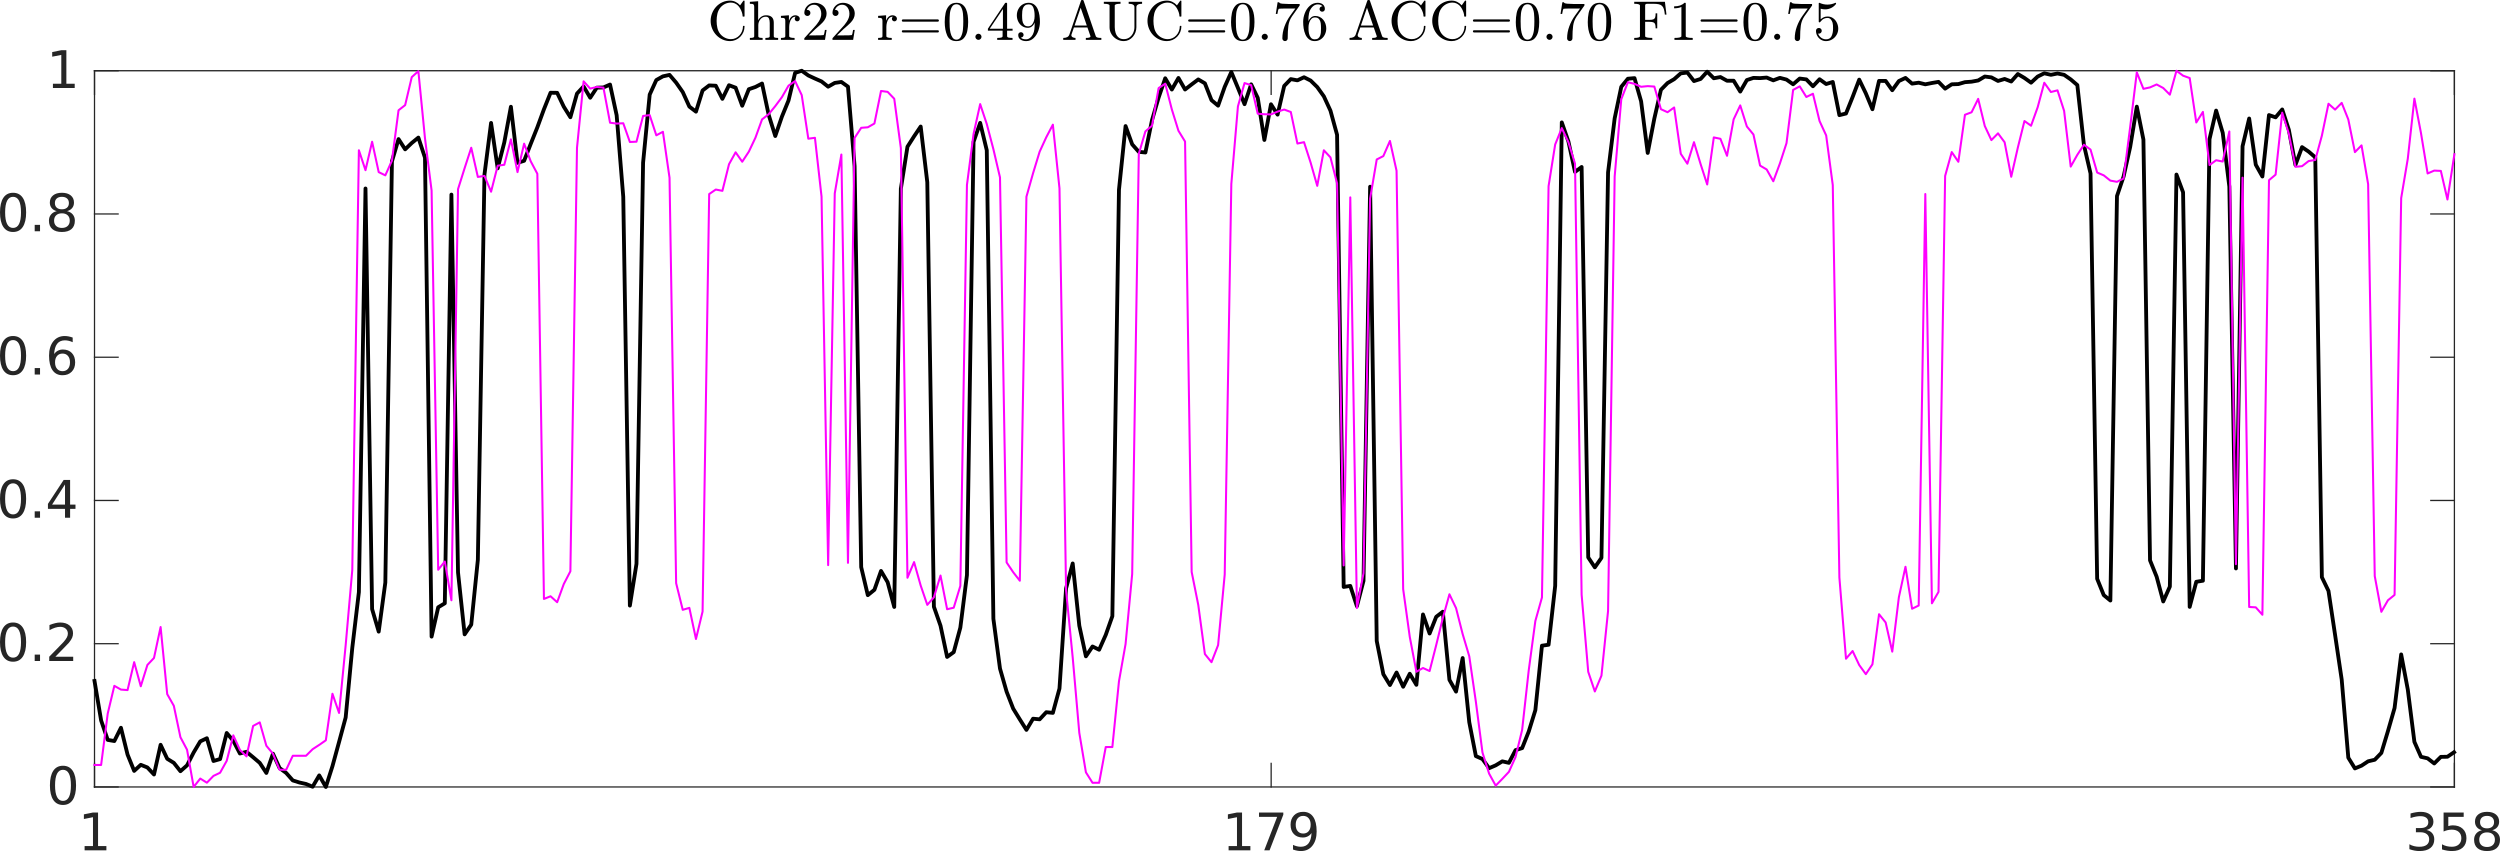 <?xml version="1.0" encoding="UTF-8" standalone="no"?>
<svg
   style="font-style:normal;font-weight:normal;font-size:12px;font-family:Dialog;color-interpolation:auto;fill:#000000;fill-opacity:1;stroke:#000000;stroke-width:1;stroke-linecap:square;stroke-linejoin:miter;stroke-miterlimit:10;stroke-dasharray:none;stroke-dashoffset:0;stroke-opacity:1;color-rendering:auto;image-rendering:auto;shape-rendering:auto;text-rendering:auto"
   width="1301.966"
   height="443.216"
   version="1.1"
   id="svg6690"
   sodipodi:docname="PCs.svg"
   inkscape:export-filename="PCs.png"
   inkscape:export-xdpi="93.8844"
   inkscape:export-ydpi="93.8844"
   inkscape:version="1.2.2 (1:1.2.2+202212051550+b0a8486541)"
   xmlns:inkscape="http://www.inkscape.org/namespaces/inkscape"
   xmlns:sodipodi="http://sodipodi.sourceforge.net/DTD/sodipodi-0.dtd"
   xmlns="http://www.w3.org/2000/svg"
   xmlns:svg="http://www.w3.org/2000/svg">
  <sodipodi:namedview
     id="namedview6692"
     pagecolor="#ffffff"
     bordercolor="#666666"
     borderopacity="1.0"
     inkscape:showpageshadow="2"
     inkscape:pageopacity="0.0"
     inkscape:pagecheckerboard="0"
     inkscape:deskcolor="#d1d1d1"
     showgrid="false"
     inkscape:zoom="0.82723834"
     inkscape:cx="503.48247"
     inkscape:cy="229.07546"
     inkscape:window-width="1920"
     inkscape:window-height="1068"
     inkscape:window-x="1920"
     inkscape:window-y="27"
     inkscape:window-maximized="1"
     inkscape:current-layer="svg6690" />
  <!--Generated by the Batik Graphics2D SVG Generator-->
  <defs
     id="genericDefs">
    <defs
       id="defs1">
      <clipPath
         clipPathUnits="userSpaceOnUse"
         id="clipPath1">
        <path
           d="M 0,0 H 1586 V 466 H 0 Z"
           id="path6514" />
      </clipPath>
    </defs>
  </defs>
  <g
     style="color-interpolation:linearRGB;fill:#262626;stroke:#262626;stroke-width:0.667;stroke-linejoin:round;color-rendering:optimizeQuality;image-rendering:optimizeQuality;text-rendering:geometricPrecision"
     id="g6544"
     transform="translate(-156.781,-5.16)">
    <line
       y2="415"
       style="fill:none"
       x1="206"
       x2="1435"
       y1="415"
       id="line6528" />
    <line
       y2="42"
       style="fill:none"
       x1="206"
       x2="1435"
       y1="42"
       id="line6530" />
    <line
       y2="402.71"
       style="fill:none"
       x1="206"
       x2="206"
       y1="415"
       id="line6532" />
    <line
       y2="402.71"
       style="fill:none"
       x1="818.779"
       x2="818.779"
       y1="415"
       id="line6534" />
    <line
       y2="402.71"
       style="fill:none"
       x1="1435"
       x2="1435"
       y1="415"
       id="line6536" />
    <line
       y2="54.29"
       style="fill:none"
       x1="206"
       x2="206"
       y1="42"
       id="line6538" />
    <line
       y2="54.29"
       style="fill:none"
       x1="818.779"
       x2="818.779"
       y1="42"
       id="line6540" />
    <line
       y2="54.29"
       style="fill:none"
       x1="1435"
       x2="1435"
       y1="42"
       id="line6542" />
  </g>
  <g
     transform="translate(49.219,417.841)"
     style="font-size:26.667px;font-family:SansSerif;color-interpolation:linearRGB;fill:#262626;stroke:#262626;color-rendering:optimizeQuality;image-rendering:optimizeQuality;text-rendering:geometricPrecision"
     id="g6548">
    <path
       style="stroke:none"
       d="m -5.156,22.766 h 4.359 V 7.75 L -5.531,8.688 V 6.266 L -0.828,5.312 H 1.844 V 22.766 H 6.188 V 25 H -5.156 Z"
       id="path6546" />
  </g>
  <g
     transform="translate(661.997,417.841)"
     style="font-size:26.667px;font-family:SansSerif;color-interpolation:linearRGB;fill:#262626;stroke:#262626;color-rendering:optimizeQuality;image-rendering:optimizeQuality;text-rendering:geometricPrecision"
     id="g6552">
    <path
       style="stroke:none"
       d="m -22.156,22.766 h 4.359 V 7.75 l -4.734,0.938 V 6.266 l 4.703,-0.953 h 2.672 v 17.453 h 4.344 V 25 H -22.156 Z M -6.322,5.312 H 6.335 V 6.453 L -0.822,25 H -3.603 L 3.131,7.562 h -9.453 z m 17.709,19.281 v -2.422 q 1,0.469 2.031,0.719 1.031,0.25 2.016,0.25 2.641,0 4.031,-1.773 1.391,-1.773 1.578,-5.383 -0.766,1.125 -1.938,1.734 -1.172,0.609 -2.594,0.609 -2.953,0 -4.672,-1.789 -1.719,-1.789 -1.719,-4.883 0,-3.031 1.789,-4.867 1.789,-1.836 4.774,-1.836 3.422,0 5.219,2.617 1.797,2.617 1.797,7.602 0,4.656 -2.211,7.43 -2.211,2.773 -5.945,2.773 -1,0 -2.023,-0.195 -1.023,-0.195 -2.133,-0.586 z M 16.685,16.25 q 1.797,0 2.844,-1.227 1.047,-1.226 1.047,-3.367 0,-2.125 -1.047,-3.359 -1.047,-1.234 -2.844,-1.234 -1.797,0 -2.844,1.234 -1.047,1.234 -1.047,3.359 0,2.141 1.047,3.367 1.047,1.227 2.844,1.227 z"
       id="path6550" />
  </g>
  <g
     transform="translate(1278.219,417.841)"
     style="font-size:26.667px;font-family:SansSerif;color-interpolation:linearRGB;fill:#262626;stroke:#262626;color-rendering:optimizeQuality;image-rendering:optimizeQuality;text-rendering:geometricPrecision"
     id="g6556">
    <path
       style="stroke:none"
       d="m -14.547,14.391 q 1.922,0.406 2.992,1.695 1.07,1.289 1.07,3.195 0,2.906 -2,4.5 -2,1.594 -5.703,1.594 -1.234,0 -2.547,-0.242 -1.312,-0.242 -2.703,-0.727 v -2.578 q 1.109,0.656 2.422,0.984 1.312,0.328 2.75,0.328 2.516,0 3.82,-0.992 1.305,-0.992 1.305,-2.867 0,-1.75 -1.219,-2.727 -1.219,-0.977 -3.391,-0.977 h -2.297 v -2.188 h 2.406 q 1.969,0 3.008,-0.789 1.039,-0.789 1.039,-2.258 0,-1.516 -1.078,-2.328 -1.078,-0.812 -3.078,-0.812 -1.094,0 -2.344,0.234 -1.25,0.234 -2.75,0.734 v -2.375 q 1.516,-0.422 2.836,-0.633 1.32,-0.211 2.492,-0.211 3.031,0 4.805,1.383 1.773,1.383 1.773,3.727 0,1.641 -0.938,2.766 -0.938,1.125 -2.672,1.562 z M -5.634,5.312 H 4.835 v 2.25 h -8.016 v 4.828 q 0.578,-0.203 1.156,-0.305 0.578,-0.102 1.156,-0.102 3.297,0 5.219,1.805 1.922,1.805 1.922,4.898 0,3.172 -1.976,4.93 -1.977,1.758 -5.57,1.758 -1.234,0 -2.523,-0.211 -1.289,-0.211 -2.664,-0.633 v -2.672 q 1.188,0.656 2.453,0.969 1.266,0.312 2.688,0.312 2.281,0 3.609,-1.203 1.328,-1.203 1.328,-3.25 0,-2.062 -1.328,-3.258 -1.328,-1.195 -3.609,-1.195 -1.078,0 -2.141,0.234 -1.062,0.234 -2.172,0.734 z m 22.631,10.344 q -1.891,0 -2.977,1.016 -1.086,1.016 -1.086,2.797 0,1.781 1.086,2.789 1.086,1.008 2.977,1.008 1.906,0 3,-1.016 1.094,-1.016 1.094,-2.781 0,-1.781 -1.086,-2.797 -1.086,-1.016 -3.008,-1.016 z M 14.341,14.516 Q 12.622,14.094 11.669,12.922 10.716,11.75 10.716,10.062 q 0,-2.359 1.68,-3.734 1.68,-1.375 4.602,-1.375 2.938,0 4.617,1.375 1.68,1.375 1.68,3.734 0,1.688 -0.961,2.859 -0.961,1.172 -2.648,1.594 1.922,0.453 2.992,1.758 1.07,1.305 1.07,3.195 0,2.859 -1.742,4.383 -1.742,1.523 -5.008,1.523 -3.25,0 -5,-1.523 -1.75,-1.524 -1.75,-4.383 0,-1.891 1.086,-3.195 1.086,-1.305 3.008,-1.758 z m -0.984,-4.203 q 0,1.531 0.961,2.391 0.961,0.859 2.68,0.859 1.719,0 2.688,-0.859 0.969,-0.859 0.969,-2.391 0,-1.531 -0.969,-2.391 -0.969,-0.859 -2.688,-0.859 -1.719,0 -2.68,0.859 -0.961,0.859 -0.961,2.391 z"
       id="path6554" />
  </g>
  <g
     style="color-interpolation:linearRGB;fill:#262626;stroke:#262626;stroke-width:0.667;stroke-linejoin:round;color-rendering:optimizeQuality;image-rendering:optimizeQuality;text-rendering:geometricPrecision"
     id="g6586"
     transform="translate(-156.781,-5.16)">
    <line
       y2="42"
       style="fill:none"
       x1="206"
       x2="206"
       y1="415"
       id="line6558" />
    <line
       y2="42"
       style="fill:none"
       x1="1435"
       x2="1435"
       y1="415"
       id="line6560" />
    <line
       y2="415"
       style="fill:none"
       x1="206"
       x2="218.29"
       y1="415"
       id="line6562" />
    <line
       y2="340.4"
       style="fill:none"
       x1="206"
       x2="218.29"
       y1="340.4"
       id="line6564" />
    <line
       y2="265.8"
       style="fill:none"
       x1="206"
       x2="218.29"
       y1="265.8"
       id="line6566" />
    <line
       y2="191.2"
       style="fill:none"
       x1="206"
       x2="218.29"
       y1="191.2"
       id="line6568" />
    <line
       y2="116.6"
       style="fill:none"
       x1="206"
       x2="218.29"
       y1="116.6"
       id="line6570" />
    <line
       y2="42"
       style="fill:none"
       x1="206"
       x2="218.29"
       y1="42"
       id="line6572" />
    <line
       y2="415"
       style="fill:none"
       x1="1435"
       x2="1422.71"
       y1="415"
       id="line6574" />
    <line
       y2="340.4"
       style="fill:none"
       x1="1435"
       x2="1422.71"
       y1="340.4"
       id="line6576" />
    <line
       y2="265.8"
       style="fill:none"
       x1="1435"
       x2="1422.71"
       y1="265.8"
       id="line6578" />
    <line
       y2="191.2"
       style="fill:none"
       x1="1435"
       x2="1422.71"
       y1="191.2"
       id="line6580" />
    <line
       y2="116.6"
       style="fill:none"
       x1="1435"
       x2="1422.71"
       y1="116.6"
       id="line6582" />
    <line
       y2="42"
       style="fill:none"
       x1="1435"
       x2="1422.71"
       y1="42"
       id="line6584" />
  </g>
  <g
     transform="translate(41.219,409.841)"
     style="font-size:26.667px;font-family:SansSerif;color-interpolation:linearRGB;fill:#262626;stroke:#262626;color-rendering:optimizeQuality;image-rendering:optimizeQuality;text-rendering:geometricPrecision"
     id="g6590">
    <path
       style="stroke:none"
       d="m -8.422,-8.938 q -2.047,0 -3.086,2.031 -1.039,2.031 -1.039,6.078 0,4.047 1.039,6.07 1.039,2.023 3.086,2.023 2.078,0 3.109,-2.023 1.031,-2.023 1.031,-6.07 0,-4.047 -1.031,-6.078 -1.031,-2.031 -3.109,-2.031 z m 0,-2.109 q 3.312,0 5.062,2.617 1.75,2.617 1.75,7.602 0,4.969 -1.75,7.586 -1.75,2.617 -5.062,2.617 -3.297,0 -5.047,-2.617 -1.75,-2.617 -1.75,-7.586 0,-4.984 1.75,-7.602 1.75,-2.617 5.047,-2.617 z"
       id="path6588" />
  </g>
  <g
     transform="translate(41.219,335.24)"
     style="font-size:26.667px;font-family:SansSerif;color-interpolation:linearRGB;fill:#262626;stroke:#262626;color-rendering:optimizeQuality;image-rendering:optimizeQuality;text-rendering:geometricPrecision"
     id="g6594">
    <path
       style="stroke:none"
       d="m -34.422,-8.938 q -2.047,0 -3.086,2.031 -1.039,2.031 -1.039,6.078 0,4.047 1.039,6.07 1.039,2.023 3.086,2.023 2.078,0 3.109,-2.023 1.031,-2.023 1.031,-6.07 0,-4.047 -1.031,-6.078 -1.031,-2.031 -3.109,-2.031 z m 0,-2.109 q 3.312,0 5.062,2.617 1.75,2.617 1.75,7.602 0,4.969 -1.75,7.586 -1.75,2.617 -5.062,2.617 -3.297,0 -5.047,-2.617 -1.75,-2.617 -1.75,-7.586 0,-4.984 1.75,-7.602 1.75,-2.617 5.047,-2.617 z m 11.272,16.703 h 2.781 V 9 h -2.781 z m 10.77,1.109 h 9.281 V 9 H -15.583 V 6.766 q 1.516,-1.578 4.133,-4.219 2.617,-2.641 3.289,-3.406 1.266,-1.438 1.774,-2.438 0.508,-1 0.508,-1.953 0,-1.578 -1.094,-2.562 -1.094,-0.984 -2.875,-0.984 -1.25,0 -2.641,0.438 -1.391,0.438 -2.969,1.312 v -2.688 q 1.609,-0.641 3.008,-0.977 1.398,-0.336 2.555,-0.336 3.062,0 4.883,1.531 1.82,1.531 1.82,4.094 0,1.219 -0.461,2.305 -0.461,1.086 -1.648,2.555 -0.328,0.391 -2.102,2.211 -1.773,1.82 -4.976,5.117 z"
       id="path6592" />
  </g>
  <g
     transform="translate(41.219,260.64)"
     style="font-size:26.667px;font-family:SansSerif;color-interpolation:linearRGB;fill:#262626;stroke:#262626;color-rendering:optimizeQuality;image-rendering:optimizeQuality;text-rendering:geometricPrecision"
     id="g6598">
    <path
       style="stroke:none"
       d="m -34.422,-8.938 q -2.047,0 -3.086,2.031 -1.039,2.031 -1.039,6.078 0,4.047 1.039,6.07 1.039,2.023 3.086,2.023 2.078,0 3.109,-2.023 1.031,-2.023 1.031,-6.07 0,-4.047 -1.031,-6.078 -1.031,-2.031 -3.109,-2.031 z m 0,-2.109 q 3.312,0 5.062,2.617 1.75,2.617 1.75,7.602 0,4.969 -1.75,7.586 -1.75,2.617 -5.062,2.617 -3.297,0 -5.047,-2.617 -1.75,-2.617 -1.75,-7.586 0,-4.984 1.75,-7.602 1.75,-2.617 5.047,-2.617 z m 11.272,16.703 h 2.781 V 9 h -2.781 z m 15.786,-14.016 -6.719,10.5 h 6.719 z m -0.703,-2.328 h 3.359 V 2.141 H -1.911 V 4.359 H -4.708 V 9 H -7.364 V 4.359 h -8.891 V 1.781 Z"
       id="path6596" />
  </g>
  <g
     transform="translate(41.219,186.041)"
     style="font-size:26.667px;font-family:SansSerif;color-interpolation:linearRGB;fill:#262626;stroke:#262626;color-rendering:optimizeQuality;image-rendering:optimizeQuality;text-rendering:geometricPrecision"
     id="g6602">
    <path
       style="stroke:none"
       d="m -34.422,-8.938 q -2.047,0 -3.086,2.031 -1.039,2.031 -1.039,6.078 0,4.047 1.039,6.07 1.039,2.023 3.086,2.023 2.078,0 3.109,-2.023 1.031,-2.023 1.031,-6.07 0,-4.047 -1.031,-6.078 -1.031,-2.031 -3.109,-2.031 z m 0,-2.109 q 3.312,0 5.062,2.617 1.75,2.617 1.75,7.602 0,4.969 -1.75,7.586 -1.75,2.617 -5.062,2.617 -3.297,0 -5.047,-2.617 -1.75,-2.617 -1.75,-7.586 0,-4.984 1.75,-7.602 1.75,-2.617 5.047,-2.617 z m 11.272,16.703 h 2.781 V 9 h -2.781 z M -8.661,-1.906 q -1.781,0 -2.836,1.226 -1.055,1.227 -1.055,3.367 0,2.125 1.055,3.352 1.055,1.226 2.836,1.226 1.797,0 2.844,-1.226 1.047,-1.227 1.047,-3.352 0,-2.141 -1.047,-3.367 -1.047,-1.226 -2.844,-1.226 z m 5.297,-8.344 v 2.422 q -1,-0.469 -2.023,-0.719 -1.024,-0.25 -2.023,-0.25 -2.641,0 -4.031,1.781 -1.391,1.781 -1.594,5.375 0.781,-1.141 1.953,-1.758 1.172,-0.617 2.594,-0.617 2.953,0 4.68,1.805 1.726,1.805 1.726,4.898 0,3.031 -1.797,4.859 -1.797,1.828 -4.781,1.828 -3.406,0 -5.211,-2.617 -1.805,-2.617 -1.805,-7.586 0,-4.656 2.211,-7.438 2.211,-2.781 5.945,-2.781 1,0 2.023,0.203 1.023,0.203 2.133,0.594 z"
       id="path6600" />
  </g>
  <g
     transform="translate(41.219,111.441)"
     style="font-size:26.667px;font-family:SansSerif;color-interpolation:linearRGB;fill:#262626;stroke:#262626;color-rendering:optimizeQuality;image-rendering:optimizeQuality;text-rendering:geometricPrecision"
     id="g6606">
    <path
       style="stroke:none"
       d="m -34.422,-8.938 q -2.047,0 -3.086,2.031 -1.039,2.031 -1.039,6.078 0,4.047 1.039,6.07 1.039,2.023 3.086,2.023 2.078,0 3.109,-2.023 1.031,-2.023 1.031,-6.07 0,-4.047 -1.031,-6.078 -1.031,-2.031 -3.109,-2.031 z m 0,-2.109 q 3.312,0 5.062,2.617 1.75,2.617 1.75,7.602 0,4.969 -1.75,7.586 -1.75,2.617 -5.062,2.617 -3.297,0 -5.047,-2.617 -1.75,-2.617 -1.75,-7.586 0,-4.984 1.75,-7.602 1.75,-2.617 5.047,-2.617 z m 11.272,16.703 h 2.781 V 9 h -2.781 z m 14.161,-6 q -1.891,0 -2.977,1.016 -1.086,1.016 -1.086,2.797 0,1.781 1.086,2.789 1.086,1.008 2.977,1.008 1.906,0 3,-1.016 1.094,-1.016 1.094,-2.781 0,-1.781 -1.086,-2.797 -1.086,-1.016 -3.008,-1.016 z m -2.656,-1.141 q -1.719,-0.422 -2.672,-1.594 -0.953,-1.172 -0.953,-2.859 0,-2.359 1.68,-3.734 1.68,-1.375 4.602,-1.375 2.938,0 4.617,1.375 1.68,1.375 1.68,3.734 0,1.688 -0.961,2.859 -0.961,1.172 -2.648,1.594 1.922,0.453 2.992,1.758 1.07,1.305 1.07,3.195 0,2.859 -1.742,4.383 -1.742,1.523 -5.008,1.523 -3.25,0 -5,-1.523 -1.75,-1.524 -1.75,-4.383 0,-1.891 1.086,-3.195 1.086,-1.305 3.008,-1.758 z m -0.984,-4.203 q 0,1.531 0.961,2.391 0.961,0.859 2.68,0.859 1.719,0 2.688,-0.859 0.969,-0.859 0.969,-2.391 0,-1.531 -0.969,-2.391 -0.969,-0.859 -2.688,-0.859 -1.719,0 -2.68,0.859 -0.961,0.859 -0.961,2.391 z"
       id="path6604" />
  </g>
  <g
     transform="translate(41.219,36.84)"
     style="font-size:26.667px;font-family:SansSerif;color-interpolation:linearRGB;fill:#262626;stroke:#262626;color-rendering:optimizeQuality;image-rendering:optimizeQuality;text-rendering:geometricPrecision"
     id="g6610">
    <path
       style="stroke:none"
       d="m -13.656,6.766 h 4.359 V -8.25 l -4.734,0.938 v -2.422 l 4.703,-0.953 h 2.672 V 6.766 h 4.344 V 9 h -11.344 z"
       id="path6608" />
  </g>
  <g
     transform="translate(663.72,31.326)"
     style="font-size:29.333px;font-family:mwa_cmr10;color-interpolation:linearRGB;color-rendering:optimizeQuality;image-rendering:optimizeQuality;text-rendering:geometricPrecision"
     id="g6680">
    <path
       style="stroke:none"
       d="m -288.639,-13.654 q 1,1.25 2.484,1.984 1.484,0.734 3.078,0.734 1.344,0 2.492,-0.531 1.148,-0.531 2.008,-1.484 0.859,-0.953 1.32,-2.156 0.461,-1.203 0.461,-2.531 0,-0.234 0.25,-0.234 h 0.359 q 0.219,0 0.219,0.281 0,1.516 -0.578,2.93 -0.578,1.414 -1.641,2.484 -1.062,1.07 -2.445,1.664 -1.383,0.594 -2.883,0.594 -2.078,0 -3.938,-0.844 -1.859,-0.844 -3.242,-2.312 -1.383,-1.469 -2.156,-3.391 -0.773,-1.922 -0.773,-4 0,-2.094 0.773,-4.016 0.773,-1.922 2.156,-3.398 1.383,-1.477 3.242,-2.305 1.859,-0.828 3.938,-0.828 1.484,0 2.844,0.648 1.359,0.648 2.391,1.82 l 1.688,-2.375 q 0.156,-0.094 0.188,-0.094 h 0.219 q 0.078,0 0.148,0.07 0.07,0.07 0.07,0.18 v 7.828 q 0,0.25 -0.219,0.25 h -0.531 q -0.266,0 -0.266,-0.25 0,-0.844 -0.336,-1.875 -0.336,-1.031 -0.852,-1.961 -0.516,-0.93 -1.188,-1.633 -1.625,-1.578 -3.734,-1.578 -1.609,0 -3.07,0.719 -1.461,0.719 -2.477,2 -1.062,1.359 -1.469,3.094 -0.406,1.734 -0.406,3.703 0,1.969 0.406,3.711 0.406,1.742 1.469,3.102 z"
       id="path6612" />
    <path
       style="stroke:none"
       d="m -273.204,-10.56 v -1.016 q 1,0 1.633,-0.156 0.633,-0.156 0.633,-0.766 v -15.219 q 0,-0.781 -0.234,-1.133 -0.234,-0.351 -0.672,-0.43 -0.438,-0.078 -1.359,-0.078 v -1.016 l 4.312,-0.312 v 9.969 q 0.609,-1.203 1.695,-1.93 1.086,-0.727 2.414,-0.727 2,0 3.016,0.961 1.016,0.961 1.016,2.945 v 6.969 q 0,0.609 0.633,0.766 0.633,0.156 1.633,0.156 v 1.016 h -6.641 v -1.016 q 0.984,0 1.625,-0.156 0.641,-0.156 0.641,-0.766 v -6.891 q 0,-1.406 -0.414,-2.32 -0.414,-0.914 -1.68,-0.914 -1.688,0 -2.773,1.344 -1.086,1.344 -1.086,3.062 v 5.719 q 0,0.609 0.641,0.766 0.641,0.156 1.609,0.156 v 1.016 z"
       id="path6614" />
    <path
       style="stroke:none"
       d="m -257.017,-10.56 v -1.016 q 0.984,0 1.625,-0.156 0.641,-0.156 0.641,-0.766 v -7.922 q 0,-0.781 -0.234,-1.125 -0.234,-0.344 -0.672,-0.422 -0.438,-0.078 -1.359,-0.078 v -1.016 l 4.156,-0.312 v 2.828 q 0.453,-1.266 1.32,-2.047 0.867,-0.781 2.102,-0.781 0.859,0 1.539,0.508 0.68,0.508 0.68,1.352 0,0.516 -0.375,0.906 -0.375,0.391 -0.922,0.391 -0.547,0 -0.93,-0.383 -0.383,-0.383 -0.383,-0.914 0,-0.781 0.562,-1.109 h -0.172 q -1.172,0 -1.914,0.852 -0.742,0.852 -1.055,2.109 -0.312,1.258 -0.312,2.398 v 4.766 q 0,0.922 2.812,0.922 v 1.016 z"
       id="path6616" />
    <path
       style="stroke:none"
       d="m -244.841,-10.56 v -0.781 q 0,-0.062 0.062,-0.156 l 4.5,-4.984 q 1.031,-1.109 1.664,-1.859 0.633,-0.75 1.258,-1.726 0.625,-0.977 0.984,-1.984 0.359,-1.008 0.359,-2.148 0,-1.188 -0.438,-2.273 -0.438,-1.086 -1.312,-1.734 -0.875,-0.648 -2.094,-0.648 -1.266,0 -2.273,0.758 -1.008,0.758 -1.414,1.961 0.109,-0.031 0.312,-0.031 0.656,0 1.109,0.438 0.453,0.438 0.453,1.141 0,0.656 -0.453,1.117 -0.453,0.461 -1.109,0.461 -0.688,0 -1.148,-0.469 -0.461,-0.469 -0.461,-1.109 0,-1.094 0.414,-2.047 0.414,-0.953 1.188,-1.695 0.773,-0.742 1.742,-1.141 0.969,-0.398 2.062,-0.398 1.656,0 3.086,0.703 1.43,0.703 2.266,1.984 0.836,1.281 0.836,2.984 0,1.266 -0.555,2.398 -0.555,1.133 -1.414,2.062 -0.859,0.93 -2.211,2.102 -1.352,1.172 -1.773,1.562 l -3.281,3.172 h 2.781 q 2.062,0 3.445,-0.039 1.383,-0.039 1.461,-0.117 0.344,-0.359 0.688,-2.672 h 0.859 l -0.828,5.172 z"
       id="path6618" />
    <path
       style="stroke:none"
       d="m -230.174,-10.56 v -0.781 q 0,-0.062 0.062,-0.156 l 4.5,-4.984 q 1.031,-1.109 1.664,-1.859 0.633,-0.75 1.258,-1.726 0.625,-0.977 0.984,-1.984 0.359,-1.008 0.359,-2.148 0,-1.188 -0.438,-2.273 -0.438,-1.086 -1.312,-1.734 -0.875,-0.648 -2.094,-0.648 -1.266,0 -2.273,0.758 -1.008,0.758 -1.414,1.961 0.109,-0.031 0.312,-0.031 0.656,0 1.109,0.438 0.453,0.438 0.453,1.141 0,0.656 -0.453,1.117 -0.453,0.461 -1.109,0.461 -0.688,0 -1.148,-0.469 -0.461,-0.469 -0.461,-1.109 0,-1.094 0.414,-2.047 0.414,-0.953 1.188,-1.695 0.773,-0.742 1.742,-1.141 0.969,-0.398 2.062,-0.398 1.656,0 3.086,0.703 1.43,0.703 2.266,1.984 0.836,1.281 0.836,2.984 0,1.266 -0.555,2.398 -0.555,1.133 -1.414,2.062 -0.859,0.93 -2.211,2.102 -1.351,1.172 -1.773,1.562 l -3.281,3.172 h 2.781 q 2.062,0 3.445,-0.039 1.383,-0.039 1.461,-0.117 0.344,-0.359 0.688,-2.672 h 0.859 l -0.828,5.172 z"
       id="path6620" />
    <path
       style="stroke:none"
       d="m -206.417,-10.56 v -1.016 q 0.984,0 1.625,-0.156 0.641,-0.156 0.641,-0.766 v -7.922 q 0,-0.781 -0.234,-1.125 -0.234,-0.344 -0.672,-0.422 -0.438,-0.078 -1.359,-0.078 v -1.016 l 4.156,-0.312 v 2.828 q 0.453,-1.266 1.32,-2.047 0.867,-0.781 2.102,-0.781 0.859,0 1.539,0.508 0.68,0.508 0.68,1.352 0,0.516 -0.375,0.906 -0.375,0.391 -0.922,0.391 -0.547,0 -0.93,-0.383 -0.383,-0.383 -0.383,-0.914 0,-0.781 0.562,-1.109 h -0.172 q -1.172,0 -1.914,0.852 -0.742,0.852 -1.055,2.109 -0.312,1.258 -0.312,2.398 v 4.766 q 0,0.922 2.812,0.922 v 1.016 z"
       id="path6622" />
    <path
       style="stroke:none"
       d="m -193.491,-14.419 q -0.25,0 -0.406,-0.18 -0.156,-0.18 -0.156,-0.398 0,-0.234 0.156,-0.406 0.156,-0.172 0.406,-0.172 h 18.203 q 0.219,0 0.375,0.172 0.156,0.172 0.156,0.406 0,0.219 -0.156,0.398 -0.156,0.18 -0.375,0.18 z m 0,-5.625 q -0.25,0 -0.406,-0.172 -0.156,-0.172 -0.156,-0.406 0,-0.219 0.156,-0.406 0.156,-0.188 0.406,-0.188 h 18.203 q 0.219,0 0.375,0.188 0.156,0.188 0.156,0.406 0,0.234 -0.156,0.406 -0.156,0.172 -0.375,0.172 z"
       id="path6624" />
    <path
       style="stroke:none"
       d="m -165.613,-9.919 q -3.547,0 -4.828,-2.93 -1.281,-2.93 -1.281,-6.961 0,-2.516 0.453,-4.742 0.453,-2.227 1.82,-3.773 1.367,-1.547 3.836,-1.547 1.906,0 3.125,0.93 1.219,0.93 1.859,2.414 0.641,1.484 0.875,3.172 0.234,1.688 0.234,3.547 0,2.5 -0.461,4.672 -0.461,2.172 -1.805,3.695 -1.344,1.523 -3.828,1.523 z m 0,-0.75 q 1.609,0 2.406,-1.656 0.797,-1.656 0.977,-3.672 0.18,-2.016 0.18,-4.281 0,-2.172 -0.18,-4.016 -0.18,-1.844 -0.969,-3.336 -0.789,-1.492 -2.414,-1.492 -1.641,0 -2.438,1.5 -0.797,1.5 -0.977,3.336 -0.18,1.836 -0.18,4.008 0,1.625 0.078,3.055 0.078,1.43 0.414,2.953 0.336,1.523 1.094,2.562 0.758,1.039 2.008,1.039 z"
       id="path6626" />
    <path
       style="stroke:none"
       d="m -155.759,-12.154 q 0,-0.656 0.484,-1.125 0.484,-0.469 1.109,-0.469 0.406,0 0.789,0.211 0.383,0.211 0.594,0.594 0.211,0.383 0.211,0.789 0,0.625 -0.469,1.109 -0.469,0.484 -1.125,0.484 -0.625,0 -1.109,-0.484 -0.484,-0.484 -0.484,-1.109 z"
       id="path6628" />
    <path
       style="stroke:none"
       d="m -149.236,-15.341 v -1.031 l 8.953,-13.359 q 0.109,-0.141 0.297,-0.141 h 0.438 q 0.312,0 0.312,0.328 v 13.172 h 2.859 v 1.031 h -2.859 v 2.844 q 0,0.594 0.852,0.758 0.852,0.164 1.976,0.164 v 1.016 h -7.984 v -1.016 q 1.109,0 1.961,-0.164 0.852,-0.164 0.852,-0.758 v -2.844 z m 0.953,-1.031 h 6.875 v -10.266 z"
       id="path6630" />
    <path
       style="stroke:none"
       d="m -132.116,-11.779 q 0.797,0.938 2.766,0.938 1.109,0 2.062,-0.75 0.953,-0.75 1.484,-1.844 0.609,-1.234 0.773,-2.625 0.164,-1.391 0.164,-3.469 -0.484,1.188 -1.414,1.938 -0.93,0.75 -2.133,0.75 -1.688,0 -3.008,-0.914 -1.32,-0.914 -2.031,-2.414 -0.711,-1.5 -0.711,-3.172 0,-1.75 0.789,-3.258 0.789,-1.508 2.195,-2.391 1.406,-0.883 3.188,-0.883 1.75,0 2.938,0.953 1.188,0.953 1.812,2.461 0.625,1.508 0.867,3.195 0.242,1.688 0.242,3.328 0,2.234 -0.82,4.562 -0.82,2.328 -2.453,3.891 -1.633,1.562 -3.945,1.562 -1.719,0 -2.906,-0.812 -1.188,-0.812 -1.188,-2.438 0,-0.594 0.406,-0.992 0.406,-0.398 1,-0.398 0.578,0 0.984,0.398 0.406,0.399 0.406,0.992 0,0.562 -0.414,0.977 -0.414,0.414 -0.977,0.414 z m 3.812,-5.828 q 1.188,0 1.945,-0.805 0.758,-0.805 1.101,-1.992 0.344,-1.188 0.344,-2.359 v -0.562 -0.109 q 0,-2.172 -0.641,-3.891 -0.641,-1.719 -2.438,-1.719 -1.141,0 -1.859,0.508 -0.719,0.508 -1.055,1.344 -0.336,0.836 -0.43,1.781 -0.094,0.945 -0.094,2.07 0,1.641 0.156,2.797 0.156,1.156 0.852,2.047 0.695,0.891 2.117,0.891 z"
       id="path6632" />
    <path
       style="stroke:none"
       d="m -110,-10.56 v -1.016 q 2.594,0 3.188,-1.719 l 6.078,-17.719 q 0.094,-0.312 0.469,-0.312 h 0.375 q 0.375,0 0.469,0.312 l 6.359,18.516 q 0.266,0.609 1.023,0.766 0.758,0.156 1.883,0.156 v 1.016 h -8.078 v -1.016 q 2.406,0 2.406,-0.781 v -0.141 l -1.578,-4.531 h -7.031 l -1.297,3.734 q -0.031,0.094 -0.031,0.297 0,0.719 0.688,1.07 0.688,0.352 1.469,0.352 v 1.016 z m 5.906,-7.484 h 6.359 l -3.188,-9.25 z"
       id="path6634" />
    <path
       style="stroke:none"
       d="m -85.877,-17.123 v -11.312 q 0,-0.922 -2.984,-0.922 v -1.016 h 8.688 v 1.016 q -3,0 -3,0.922 v 11.203 q 0,1.609 0.453,3.047 0.453,1.438 1.508,2.344 1.055,0.906 2.742,0.906 1.656,0 2.922,-0.875 1.266,-0.875 1.945,-2.32 0.68,-1.445 0.68,-3.102 v -10.406 q 0,-1.719 -3,-1.719 v -1.016 h 6.984 v 1.016 q -2.969,0 -2.969,1.719 v 10.516 q 0,1.344 -0.477,2.633 -0.477,1.289 -1.375,2.336 -0.898,1.047 -2.117,1.641 -1.219,0.594 -2.594,0.594 -1.922,0 -3.641,-0.961 -1.719,-0.961 -2.742,-2.625 -1.023,-1.664 -1.023,-3.617 z"
       id="path6636" />
    <path
       style="stroke:none"
       d="m -61.143,-13.654 q 1,1.25 2.484,1.984 1.484,0.734 3.078,0.734 1.344,0 2.492,-0.531 1.148,-0.531 2.008,-1.484 0.859,-0.953 1.32,-2.156 0.461,-1.203 0.461,-2.531 0,-0.234 0.25,-0.234 h 0.359 q 0.219,0 0.219,0.281 0,1.516 -0.578,2.93 -0.578,1.414 -1.641,2.484 -1.062,1.07 -2.445,1.664 -1.383,0.594 -2.883,0.594 -2.078,0 -3.938,-0.844 -1.859,-0.844 -3.242,-2.312 -1.383,-1.469 -2.156,-3.391 -0.773,-1.922 -0.773,-4 0,-2.094 0.773,-4.016 0.773,-1.922 2.156,-3.398 1.383,-1.477 3.242,-2.305 1.859,-0.828 3.938,-0.828 1.484,0 2.844,0.648 1.359,0.648 2.391,1.82 l 1.688,-2.375 q 0.156,-0.094 0.188,-0.094 h 0.219 q 0.078,0 0.148,0.07 0.07,0.07 0.07,0.18 v 7.828 q 0,0.25 -0.219,0.25 h -0.531 q -0.266,0 -0.266,-0.25 0,-0.844 -0.336,-1.875 -0.336,-1.031 -0.852,-1.961 -0.516,-0.93 -1.188,-1.633 -1.625,-1.578 -3.734,-1.578 -1.609,0 -3.07,0.719 -1.461,0.719 -2.477,2 -1.062,1.359 -1.469,3.094 -0.406,1.734 -0.406,3.703 0,1.969 0.406,3.711 0.406,1.742 1.469,3.102 z"
       id="path6638" />
    <path
       style="stroke:none"
       d="m -44.379,-14.419 q -0.25,0 -0.406,-0.18 -0.156,-0.18 -0.156,-0.398 0,-0.234 0.156,-0.406 0.156,-0.172 0.406,-0.172 h 18.203 q 0.219,0 0.375,0.172 0.156,0.172 0.156,0.406 0,0.219 -0.156,0.398 -0.156,0.18 -0.375,0.18 z m 0,-5.625 q -0.25,0 -0.406,-0.172 -0.156,-0.172 -0.156,-0.406 0,-0.219 0.156,-0.406 0.156,-0.188 0.406,-0.188 h 18.203 q 0.219,0 0.375,0.188 0.156,0.188 0.156,0.406 0,0.234 -0.156,0.406 -0.156,0.172 -0.375,0.172 z"
       id="path6640" />
    <path
       style="stroke:none"
       d="m -16.502,-9.919 q -3.547,0 -4.828,-2.93 -1.281,-2.93 -1.281,-6.961 0,-2.516 0.453,-4.742 0.453,-2.227 1.82,-3.773 1.367,-1.547 3.836,-1.547 1.906,0 3.125,0.93 1.219,0.93 1.859,2.414 0.641,1.484 0.875,3.172 0.234,1.688 0.234,3.547 0,2.5 -0.461,4.672 -0.461,2.172 -1.805,3.695 -1.344,1.523 -3.828,1.523 z m 0,-0.75 q 1.609,0 2.406,-1.656 0.797,-1.656 0.977,-3.672 0.18,-2.016 0.18,-4.281 0,-2.172 -0.18,-4.016 -0.18,-1.844 -0.969,-3.336 -0.789,-1.492 -2.414,-1.492 -1.641,0 -2.438,1.5 -0.797,1.5 -0.977,3.336 -0.18,1.836 -0.18,4.008 0,1.625 0.078,3.055 0.078,1.43 0.414,2.953 0.336,1.523 1.094,2.562 0.758,1.039 2.008,1.039 z"
       id="path6642" />
    <path
       style="stroke:none"
       d="m -6.648,-12.154 q 0,-0.656 0.484,-1.125 0.484,-0.469 1.109,-0.469 0.406,0 0.789,0.211 0.383,0.211 0.594,0.594 0.211,0.383 0.211,0.789 0,0.625 -0.469,1.109 -0.469,0.484 -1.125,0.484 -0.625,0 -1.109,-0.484 -0.484,-0.484 -0.484,-1.109 z"
       id="path6644" />
    <path
       style="stroke:none"
       d="m 4.11,-11.31 q 0,-1.609 0.281,-3.156 0.281,-1.547 0.828,-3.055 0.547,-1.508 1.312,-2.961 0.766,-1.453 1.688,-2.719 l 2.656,-3.688 H 7.563 q -5.156,0 -5.312,0.141 -0.391,0.469 -0.719,2.672 H 0.688 l 0.953,-6.078 h 0.844 v 0.078 q 0,0.531 1.773,0.688 1.774,0.156 3.477,0.156 h 5.391 v 0.75 q 0,0.016 -0.008,0.031 -0.008,0.016 -0.023,0.047 l -3.984,5.609 q -1.484,2.188 -1.852,4.844 -0.367,2.656 -0.367,6.641 0,0.562 -0.406,0.977 -0.406,0.414 -0.984,0.414 -0.578,0 -0.984,-0.414 -0.406,-0.414 -0.406,-0.977 z"
       id="path6646" />
    <path
       style="stroke:none"
       d="m 20.98,-9.919 q -1.797,0 -3,-0.961 -1.203,-0.961 -1.859,-2.477 -0.656,-1.516 -0.914,-3.188 -0.258,-1.672 -0.258,-3.391 0,-2.297 0.891,-4.602 0.891,-2.305 2.625,-3.82 1.734,-1.516 4.109,-1.516 1,0 1.859,0.375 0.859,0.375 1.344,1.102 0.484,0.727 0.484,1.758 0,0.594 -0.406,1 -0.406,0.406 -1,0.406 -0.562,0 -0.969,-0.406 -0.406,-0.406 -0.406,-1 0,-0.562 0.406,-0.969 0.406,-0.406 0.969,-0.406 h 0.156 q -0.359,-0.531 -1.031,-0.781 -0.672,-0.25 -1.406,-0.25 -0.875,0 -1.617,0.383 -0.742,0.383 -1.336,1.039 -0.594,0.656 -0.992,1.438 -0.399,0.781 -0.617,1.789 -0.219,1.008 -0.274,1.883 -0.055,0.875 -0.055,2.203 0.5,-1.188 1.438,-1.945 0.938,-0.758 2.109,-0.758 1.297,0 2.359,0.523 1.062,0.523 1.828,1.453 0.766,0.93 1.164,2.117 0.398,1.188 0.398,2.406 0,1.703 -0.758,3.242 -0.758,1.539 -2.133,2.445 -1.375,0.906 -3.109,0.906 z m 0,-0.922 q 1.125,0 1.805,-0.508 0.68,-0.508 0.992,-1.351 0.312,-0.844 0.391,-1.703 0.078,-0.859 0.078,-2.109 0,-1.641 -0.156,-2.797 -0.156,-1.156 -0.844,-2.047 -0.688,-0.891 -2.125,-0.891 -1.172,0 -1.93,0.797 -0.758,0.797 -1.109,2.008 -0.352,1.211 -0.352,2.32 0,0.391 0.031,0.594 0,0.031 -0.008,0.062 -0.008,0.031 -0.024,0.078 0,1.234 0.258,2.508 0.258,1.273 0.984,2.156 0.727,0.883 2.008,0.883 z"
       id="path6648" />
    <path
       style="stroke:none"
       d="m 39.112,-10.56 v -1.016 q 2.594,0 3.188,-1.719 l 6.078,-17.719 q 0.094,-0.312 0.469,-0.312 h 0.375 q 0.375,0 0.469,0.312 l 6.359,18.516 q 0.266,0.609 1.023,0.766 0.758,0.156 1.883,0.156 v 1.016 h -8.078 v -1.016 q 2.406,0 2.406,-0.781 v -0.141 l -1.578,-4.531 h -7.031 l -1.297,3.734 q -0.031,0.094 -0.031,0.297 0,0.719 0.688,1.07 0.688,0.352 1.469,0.352 v 1.016 z m 5.906,-7.484 h 6.359 l -3.188,-9.25 z"
       id="path6650" />
    <path
       style="stroke:none"
       d="m 65.969,-13.654 q 1,1.25 2.484,1.984 1.484,0.734 3.078,0.734 1.344,0 2.492,-0.531 1.148,-0.531 2.008,-1.484 0.859,-0.953 1.32,-2.156 0.461,-1.203 0.461,-2.531 0,-0.234 0.25,-0.234 h 0.359 q 0.219,0 0.219,0.281 0,1.516 -0.578,2.93 -0.578,1.414 -1.641,2.484 -1.062,1.07 -2.445,1.664 -1.383,0.594 -2.883,0.594 -2.078,0 -3.938,-0.844 -1.859,-0.844 -3.242,-2.312 -1.383,-1.469 -2.156,-3.391 -0.773,-1.922 -0.773,-4 0,-2.094 0.773,-4.016 0.773,-1.922 2.156,-3.398 1.383,-1.477 3.242,-2.305 1.859,-0.828 3.938,-0.828 1.484,0 2.844,0.648 1.359,0.648 2.391,1.82 l 1.688,-2.375 q 0.156,-0.094 0.188,-0.094 h 0.219 q 0.078,0 0.148,0.07 0.07,0.07 0.07,0.18 v 7.828 q 0,0.25 -0.219,0.25 h -0.531 q -0.266,0 -0.266,-0.25 0,-0.844 -0.336,-1.875 -0.336,-1.031 -0.852,-1.961 -0.516,-0.93 -1.188,-1.633 -1.625,-1.578 -3.734,-1.578 -1.609,0 -3.07,0.719 -1.461,0.719 -2.477,2 -1.062,1.359 -1.469,3.094 -0.406,1.734 -0.406,3.703 0,1.969 0.406,3.711 0.406,1.742 1.469,3.102 z"
       id="path6652" />
    <path
       style="stroke:none"
       d="m 87.154,-13.654 q 1,1.25 2.484,1.984 1.484,0.734 3.078,0.734 1.344,0 2.492,-0.531 1.148,-0.531 2.008,-1.484 0.859,-0.953 1.32,-2.156 0.461,-1.203 0.461,-2.531 0,-0.234 0.25,-0.234 h 0.359 q 0.219,0 0.219,0.281 0,1.516 -0.578,2.93 -0.578,1.414 -1.641,2.484 -1.062,1.07 -2.445,1.664 -1.383,0.594 -2.883,0.594 -2.078,0 -3.938,-0.844 -1.859,-0.844 -3.242,-2.312 -1.383,-1.469 -2.156,-3.391 -0.773,-1.922 -0.773,-4 0,-2.094 0.773,-4.016 0.773,-1.922 2.156,-3.398 1.383,-1.477 3.242,-2.305 1.859,-0.828 3.938,-0.828 1.484,0 2.844,0.648 1.359,0.648 2.391,1.82 l 1.688,-2.375 q 0.156,-0.094 0.188,-0.094 h 0.219 q 0.078,0 0.148,0.07 0.07,0.07 0.07,0.18 v 7.828 q 0,0.25 -0.219,0.25 h -0.531 q -0.266,0 -0.266,-0.25 0,-0.844 -0.336,-1.875 -0.336,-1.031 -0.852,-1.961 -0.516,-0.93 -1.188,-1.633 -1.625,-1.578 -3.734,-1.578 -1.609,0 -3.07,0.719 -1.461,0.719 -2.477,2 -1.062,1.359 -1.469,3.094 -0.406,1.734 -0.406,3.703 0,1.969 0.406,3.711 0.406,1.742 1.469,3.102 z"
       id="path6654" />
    <path
       style="stroke:none"
       d="m 103.917,-14.419 q -0.25,0 -0.406,-0.18 -0.156,-0.18 -0.156,-0.398 0,-0.234 0.156,-0.406 0.156,-0.172 0.406,-0.172 h 18.203 q 0.219,0 0.375,0.172 0.156,0.172 0.156,0.406 0,0.219 -0.156,0.398 -0.156,0.18 -0.375,0.18 z m 0,-5.625 q -0.25,0 -0.406,-0.172 -0.156,-0.172 -0.156,-0.406 0,-0.219 0.156,-0.406 0.156,-0.188 0.406,-0.188 h 18.203 q 0.219,0 0.375,0.188 0.156,0.188 0.156,0.406 0,0.234 -0.156,0.406 -0.156,0.172 -0.375,0.172 z"
       id="path6656" />
    <path
       style="stroke:none"
       d="m 131.795,-9.919 q -3.547,0 -4.828,-2.93 -1.281,-2.93 -1.281,-6.961 0,-2.516 0.453,-4.742 0.453,-2.227 1.82,-3.773 1.367,-1.547 3.836,-1.547 1.906,0 3.125,0.93 1.219,0.93 1.859,2.414 0.641,1.484 0.875,3.172 0.234,1.688 0.234,3.547 0,2.5 -0.461,4.672 -0.461,2.172 -1.805,3.695 -1.344,1.523 -3.828,1.523 z m 0,-0.75 q 1.609,0 2.406,-1.656 0.797,-1.656 0.977,-3.672 0.18,-2.016 0.18,-4.281 0,-2.172 -0.18,-4.016 -0.18,-1.844 -0.969,-3.336 -0.789,-1.492 -2.414,-1.492 -1.641,0 -2.438,1.5 -0.797,1.5 -0.977,3.336 -0.18,1.836 -0.18,4.008 0,1.625 0.078,3.055 0.078,1.43 0.414,2.953 0.336,1.523 1.094,2.562 0.758,1.039 2.008,1.039 z"
       id="path6658" />
    <path
       style="stroke:none"
       d="m 141.649,-12.154 q 0,-0.656 0.484,-1.125 0.484,-0.469 1.109,-0.469 0.406,0 0.789,0.211 0.383,0.211 0.594,0.594 0.211,0.383 0.211,0.789 0,0.625 -0.469,1.109 -0.469,0.484 -1.125,0.484 -0.625,0 -1.109,-0.484 -0.484,-0.484 -0.484,-1.109 z"
       id="path6660" />
    <path
       style="stroke:none"
       d="m 152.406,-11.31 q 0,-1.609 0.281,-3.156 0.281,-1.547 0.828,-3.055 0.547,-1.508 1.312,-2.961 0.766,-1.453 1.688,-2.719 l 2.656,-3.688 h -3.312 q -5.156,0 -5.312,0.141 -0.391,0.469 -0.719,2.672 h -0.844 l 0.953,-6.078 h 0.844 v 0.078 q 0,0.531 1.773,0.688 1.773,0.156 3.477,0.156 h 5.391 v 0.75 q 0,0.016 -0.008,0.031 -0.008,0.016 -0.024,0.047 l -3.984,5.609 q -1.484,2.188 -1.852,4.844 -0.367,2.656 -0.367,6.641 0,0.562 -0.406,0.977 -0.406,0.414 -0.984,0.414 -0.578,0 -0.984,-0.414 -0.406,-0.414 -0.406,-0.977 z"
       id="path6662" />
    <path
       style="stroke:none"
       d="m 169.276,-9.919 q -3.547,0 -4.828,-2.93 -1.281,-2.93 -1.281,-6.961 0,-2.516 0.453,-4.742 0.453,-2.227 1.82,-3.773 1.367,-1.547 3.836,-1.547 1.906,0 3.125,0.93 1.219,0.93 1.859,2.414 0.641,1.484 0.875,3.172 0.234,1.688 0.234,3.547 0,2.5 -0.461,4.672 -0.461,2.172 -1.805,3.695 -1.344,1.523 -3.828,1.523 z m 0,-0.75 q 1.609,0 2.406,-1.656 0.797,-1.656 0.977,-3.672 0.18,-2.016 0.18,-4.281 0,-2.172 -0.18,-4.016 -0.18,-1.844 -0.969,-3.336 -0.789,-1.492 -2.414,-1.492 -1.641,0 -2.438,1.5 -0.797,1.5 -0.977,3.336 -0.18,1.836 -0.18,4.008 0,1.625 0.078,3.055 0.078,1.43 0.414,2.953 0.336,1.523 1.094,2.562 0.758,1.039 2.008,1.039 z"
       id="path6664" />
    <path
       style="stroke:none"
       d="m 187.361,-10.56 v -1.016 q 2.984,0 2.984,-0.922 v -15.938 q 0,-0.922 -2.984,-0.922 v -1.016 h 15.984 l 0.812,6.641 h -0.844 q -0.188,-1.828 -0.523,-2.883 -0.336,-1.055 -0.969,-1.656 -0.633,-0.602 -1.703,-0.844 -1.07,-0.242 -2.945,-0.242 h -2.641 q -0.531,0 -0.82,0.047 -0.289,0.047 -0.477,0.25 -0.188,0.203 -0.188,0.625 v 7.469 h 2.062 q 1.484,0 2.18,-0.266 0.695,-0.266 0.953,-0.953 0.258,-0.688 0.258,-2.188 h 0.844 v 7.812 h -0.844 q 0,-1.484 -0.258,-2.18 -0.258,-0.695 -0.953,-0.961 -0.695,-0.266 -2.18,-0.266 h -2.062 v 7.469 q 0,0.922 3.719,0.922 v 1.016 z"
       id="path6666" />
    <path
       style="stroke:none"
       d="m 208.306,-10.56 v -1.016 q 3.625,0 3.625,-0.922 v -15.219 q -1.5,0.719 -3.797,0.719 v -1.016 q 3.562,0 5.375,-1.859 h 0.406 q 0.094,0 0.188,0.078 0.094,0.078 0.094,0.172 v 17.125 q 0,0.922 3.625,0.922 v 1.016 z"
       id="path6668" />
    <path
       style="stroke:none"
       d="m 222.473,-14.419 q -0.25,0 -0.406,-0.18 -0.156,-0.18 -0.156,-0.398 0,-0.234 0.156,-0.406 0.156,-0.172 0.406,-0.172 h 18.203 q 0.219,0 0.375,0.172 0.156,0.172 0.156,0.406 0,0.219 -0.156,0.398 -0.156,0.18 -0.375,0.18 z m 0,-5.625 q -0.25,0 -0.406,-0.172 -0.156,-0.172 -0.156,-0.406 0,-0.219 0.156,-0.406 0.156,-0.188 0.406,-0.188 h 18.203 q 0.219,0 0.375,0.188 0.156,0.188 0.156,0.406 0,0.234 -0.156,0.406 -0.156,0.172 -0.375,0.172 z"
       id="path6670" />
    <path
       style="stroke:none"
       d="m 250.351,-9.919 q -3.547,0 -4.828,-2.93 -1.281,-2.93 -1.281,-6.961 0,-2.516 0.453,-4.742 0.453,-2.227 1.82,-3.773 1.367,-1.547 3.836,-1.547 1.906,0 3.125,0.93 1.219,0.93 1.859,2.414 0.641,1.484 0.875,3.172 0.234,1.688 0.234,3.547 0,2.5 -0.461,4.672 -0.461,2.172 -1.805,3.695 -1.344,1.523 -3.828,1.523 z m 0,-0.75 q 1.609,0 2.406,-1.656 0.797,-1.656 0.977,-3.672 0.18,-2.016 0.18,-4.281 0,-2.172 -0.18,-4.016 -0.18,-1.844 -0.969,-3.336 -0.789,-1.492 -2.414,-1.492 -1.641,0 -2.438,1.5 -0.797,1.5 -0.977,3.336 -0.18,1.836 -0.18,4.008 0,1.625 0.078,3.055 0.078,1.43 0.414,2.953 0.336,1.523 1.094,2.562 0.758,1.039 2.008,1.039 z"
       id="path6672" />
    <path
       style="stroke:none"
       d="m 260.205,-12.154 q 0,-0.656 0.484,-1.125 0.484,-0.469 1.109,-0.469 0.406,0 0.789,0.211 0.383,0.211 0.594,0.594 0.211,0.383 0.211,0.789 0,0.625 -0.469,1.109 -0.469,0.484 -1.125,0.484 -0.625,0 -1.109,-0.484 -0.484,-0.484 -0.484,-1.109 z"
       id="path6674" />
    <path
       style="stroke:none"
       d="m 270.962,-11.31 q 0,-1.609 0.281,-3.156 0.281,-1.547 0.828,-3.055 0.547,-1.508 1.312,-2.961 0.766,-1.453 1.688,-2.719 l 2.656,-3.688 h -3.312 q -5.156,0 -5.312,0.141 -0.391,0.469 -0.719,2.672 h -0.844 l 0.953,-6.078 h 0.844 v 0.078 q 0,0.531 1.774,0.688 1.773,0.156 3.477,0.156 h 5.391 v 0.75 q 0,0.016 -0.008,0.031 -0.008,0.016 -0.024,0.047 l -3.984,5.609 q -1.484,2.188 -1.851,4.844 -0.367,2.656 -0.367,6.641 0,0.562 -0.406,0.977 -0.406,0.414 -0.984,0.414 -0.578,0 -0.984,-0.414 -0.406,-0.414 -0.406,-0.977 z"
       id="path6676" />
    <path
       style="stroke:none"
       d="m 283.098,-13.857 q 0.297,0.844 0.914,1.539 0.617,0.695 1.461,1.086 0.844,0.391 1.75,0.391 2.094,0 2.891,-1.633 0.797,-1.633 0.797,-3.945 0,-1.016 -0.039,-1.695 -0.039,-0.68 -0.195,-1.32 -0.266,-1.016 -0.938,-1.781 -0.672,-0.766 -1.656,-0.766 -0.969,0 -1.672,0.297 -0.703,0.297 -1.141,0.688 -0.438,0.391 -0.781,0.836 -0.344,0.445 -0.422,0.461 h -0.328 q -0.062,0 -0.172,-0.086 -0.109,-0.086 -0.109,-0.18 v -9.688 q 0,-0.062 0.094,-0.141 0.094,-0.078 0.188,-0.078 h 0.094 q 1.953,0.938 4.141,0.938 2.156,0 4.156,-0.938 h 0.078 q 0.094,0 0.18,0.07 0.086,0.07 0.086,0.148 v 0.281 q 0,0.141 -0.047,0.141 -1,1.312 -2.492,2.047 -1.492,0.734 -3.086,0.734 -1.172,0 -2.391,-0.328 v 5.484 q 0.969,-0.781 1.727,-1.109 0.758,-0.328 1.93,-0.328 1.609,0 2.875,0.914 1.266,0.914 1.945,2.398 0.68,1.484 0.68,3.031 0,1.734 -0.859,3.219 -0.859,1.484 -2.328,2.367 -1.469,0.883 -3.203,0.883 -1.422,0 -2.625,-0.734 -1.203,-0.734 -1.891,-1.984 -0.688,-1.25 -0.688,-2.656 0,-0.641 0.43,-1.055 0.43,-0.414 1.07,-0.414 0.625,0 1.062,0.422 0.438,0.422 0.438,1.047 0,0.625 -0.438,1.055 -0.438,0.43 -1.062,0.43 -0.109,0 -0.234,-0.016 -0.125,-0.016 -0.188,-0.031 z"
       id="path6678" />
  </g>
  <g
     style="color-interpolation:linearRGB;stroke-width:2;stroke-linecap:butt;stroke-linejoin:round;color-rendering:optimizeQuality;image-rendering:optimizeQuality;text-rendering:geometricPrecision"
     id="g6686"
     transform="translate(-156.781,-5.16)">
    <path
       d="m 206,359.808 3.443,20.544 3.442,10.126 3.443,0.605 3.443,-6.912 3.443,13.973 3.443,8.48 3.442,-3.158 3.443,1.373 3.443,3.661 3.443,-15.462 3.442,7.283 3.443,2.119 3.443,4.351 3.443,-3.05 3.442,-6.696 3.443,-5.781 3.443,-1.643 3.443,11.851 3.443,-0.997 3.442,-13.579 3.443,4.062 3.443,6.614 3.443,-0.889 3.443,2.837 3.442,2.93 3.443,5.243 3.443,-10.025 3.443,7.476 3.442,2.556 3.443,3.892 3.443,1.081 3.443,0.769 3.442,1.434 3.443,-5.895 3.443,6.021 3.443,-10.809 3.442,-12.617 3.443,-12.761 3.443,-36.217 3.443,-29.082 3.443,-210.188 3.442,219.042 3.443,11.732 3.443,-25.536 3.443,-219.358 3.443,-11.607 3.442,5.327 3.443,-3.303 3.443,-2.808 3.442,10.471 3.443,249.412 3.443,-15.271 3.443,-2.082 3.443,-212.838 3.442,196.789 3.443,32.224 3.443,-5.055 3.443,-33.751 3.442,-200.655 3.443,-26.867 3.443,23.623 3.443,-13.476 3.443,-18.578 3.442,29.214 3.443,-1.079 3.443,-8.812 3.442,-8.61 3.443,-9.411 3.443,-8.604 3.443,0.048 3.443,7.215 3.442,5.492 3.443,-12.322 3.443,-3.712 3.443,5.871 3.443,-5.234 3.442,-0.114 3.443,-1.509 3.443,15.996 3.443,42.488 3.442,212.862 3.443,-21.742 3.443,-208.931 3.443,-35.446 3.442,-7.569 3.443,-1.926 3.443,-0.763 3.443,4.03 3.442,4.913 3.443,7.568 3.443,2.635 3.443,-11.031 3.443,-2.634 3.442,0.166 3.443,6.825 3.443,-7.088 3.443,1.281 3.443,9.394 3.442,-8.6 3.443,-1.179 3.443,-1.776 3.443,16.285 3.442,11.045 3.443,-10.052 3.443,-8.42 3.442,-14.4 3.443,-1.121 3.443,2.459 3.443,1.598 3.443,1.52 3.442,2.722 3.443,-1.96 3.443,-0.509 3.443,2.452 3.443,41.396 3.442,208.853 3.443,14.568 3.443,-2.792 3.443,-9.807 3.443,5.849 3.442,12.897 3.443,-217.814 3.443,-21.874 3.443,-5.4 3.442,-5.104 3.443,28.995 3.443,221.085 3.442,9.87 3.443,16.265 3.443,-2.502 3.443,-12.752 3.443,-27.353 3.442,-225.602 3.443,-9.912 3.443,14.279 3.443,243.989 3.443,25.924 3.442,12.028 3.443,8.857 3.443,5.583 3.443,5.453 3.442,-5.819 3.443,0.324 3.443,-3.7 3.442,0.336 3.443,-12.677 3.442,-52.153 3.443,-12.97 3.443,32.401 3.442,15.958 3.443,-5.123 3.443,1.692 3.443,-7.733 3.443,-9.755 3.442,-222.057 3.443,-33.174 3.443,9.516 3.443,3.899 3.443,0.337 3.442,-16.843 3.443,-11.754 3.442,-10.047 3.443,5.857 3.442,-6.018 3.443,6.005 3.443,-2.661 3.442,-2.583 3.443,2.026 3.442,8.767 3.443,2.866 3.443,-9.807 3.442,-7.709 3.443,8.251 3.443,8.49 3.443,-10.332 3.443,7.069 3.442,21.899 3.443,-18.583 3.443,5.386 3.443,-14.934 3.442,-3.558 3.443,0.642 3.443,-1.614 3.443,1.73 3.443,3.388 3.442,4.824 3.443,7.475 3.443,12.566 3.442,235.456 3.443,-0.533 3.442,10.567 3.443,-13.219 3.443,-205.236 3.442,236.549 3.443,17.335 3.442,5.632 3.443,-6.515 3.442,7.397 3.443,-6.764 3.443,5.767 3.443,-36.64 3.443,9.923 3.442,-8.703 3.443,-2.644 3.443,35.46 3.443,6.14 3.443,-17.476 3.442,33.403 3.443,17.662 3.443,1.529 3.442,4.772 3.443,-1.487 3.442,-2.08 3.443,0.769 3.443,-6.616 3.442,-1.046 3.443,-8.658 3.443,-11.11 3.443,-33.578 3.442,-0.49 3.443,-30.683 3.443,-241.344 3.443,9.919 3.443,15.863 3.442,-2.566 3.443,203.329 3.443,5.167 3.443,-4.951 3.443,-200.723 3.442,-28.142 3.443,-16.431 3.443,-4.215 3.442,-0.304 3.443,12.058 3.443,26.887 3.443,-17.879 3.442,-15.004 3.443,-3.503 3.442,-2.02 3.443,-3.033 3.442,-0.423 3.443,4.441 3.443,-1.094 3.442,-3.791 3.443,3.423 3.442,-0.628 3.443,1.919 3.443,-0.011 3.442,5.653 3.443,-5.995 3.442,-1.131 3.443,0.115 3.443,-0.284 3.443,1.445 3.443,-1.292 3.442,0.902 3.443,2.439 3.442,-2.981 3.443,0.448 3.443,3.568 3.442,-3.643 3.443,2.478 3.442,-1.069 3.443,17.274 3.443,-0.847 3.442,-8.587 3.443,-9.048 3.442,7.13 3.443,8.276 3.443,-14.754 3.443,0.017 3.443,4.833 3.442,-4.771 3.443,-1.624 3.443,2.964 3.442,-0.486 3.443,0.844 3.442,-0.684 3.443,-0.588 3.442,3.524 3.443,-2.259 3.443,-0.116 3.442,-0.999 3.443,-0.252 3.442,-0.63 3.443,-2.05 3.443,0.449 3.442,1.85 3.443,-1.031 3.442,1.324 3.443,-3.887 3.443,2.041 3.442,2.454 3.443,-3.187 3.442,-1.701 3.443,0.797 3.443,-0.687 3.442,0.691 3.443,2.386 3.442,2.948 3.443,31.205 3.442,14.855 3.443,211.065 3.443,8.516 3.442,2.804 3.443,-210.633 3.442,-10.183 3.443,-15.44 3.443,-20.936 3.443,17.143 3.443,219.117 3.442,8.528 3.443,12.892 3.443,-7.74 3.442,-214.577 3.443,9.239 3.442,215.903 3.443,-13.07 3.443,-0.551 3.442,-229.973 3.443,-14.861 3.442,11.564 3.443,28.024 3.442,198.849 3.443,-219.868 3.443,-14.443 3.442,24.055 3.443,6.139 3.442,-31.994 3.443,1.178 3.443,-4.094 3.442,10.546 3.443,18.34 3.442,-9.27 3.443,2.338 3.443,2.96 3.442,218.682 3.443,7.127 3.442,22.941 3.443,23.243 3.443,40.687 3.442,5.577 3.443,-1.426 3.442,-2.27 3.443,-0.805 3.442,-3.562 3.443,-11.395 3.443,-11.999 3.443,-27.905 3.443,18.292 3.442,27.25 3.443,7.786 3.443,0.791 3.442,2.664 3.443,-3.427 3.442,-0.065 3.443,-2.354"
       style="fill:none;fill-rule:evenodd"
       id="path6682" />
    <path
       d="m 206,403.538 h 3.443 l 3.442,-26.771 3.443,-14.432 3.443,1.948 3.443,0.26 3.443,-14.538 3.442,12.551 3.443,-11.086 3.443,-3.652 3.443,-16.111 3.442,34.938 3.443,6.08 3.443,16.368 3.443,6.5 3.442,19.407 3.443,-4.377 3.443,2.146 3.443,-3.533 3.443,-1.646 3.442,-6.185 3.443,-13.275 3.443,7.554 3.443,3.394 3.443,-15.876 3.442,-1.843 3.443,12.173 3.443,4.168 3.443,8.331 h 3.442 l 3.443,-7.28 h 3.443 3.443 l 3.442,-3.414 3.443,-2.245 3.443,-2.397 3.443,-24.233 3.442,9.98 3.443,-35.248 3.443,-39.174 3.443,-218.604 3.443,10.364 3.442,-14.8 3.443,15.815 3.443,1.683 3.443,-7.665 3.443,-26.223 3.442,-2.695 3.443,-14.575 3.443,-3.097 3.442,34.935 3.443,27.206 3.443,197.519 3.443,-4.292 3.443,20.18 3.442,-214.108 3.443,-10.951 3.443,-10.61 3.443,15.201 3.442,-0.536 3.443,8.226 3.443,-13.537 3.443,-0.486 3.443,-13.235 3.442,17.05 3.443,-14.801 3.443,9.187 3.442,6.481 3.443,221.421 3.443,-1.381 3.443,3.092 3.443,-9.455 3.442,-6.661 3.443,-220.571 3.443,-34.569 3.443,3.779 3.443,-0.872 3.442,0.361 3.443,18.267 3.443,0.452 3.443,-0.162 3.442,9.755 3.443,-0.154 3.443,-13.409 3.443,-0.418 3.442,10.495 3.443,-1.821 3.443,23.922 3.443,211.153 3.442,13.872 3.443,-1.012 3.443,16.197 3.443,-14.272 3.443,-217.437 3.442,-2.353 3.443,0.671 3.443,-13.857 3.443,-6.203 3.443,4.907 3.442,-5.241 3.443,-7.284 3.443,-9.521 3.443,-2.697 3.442,-4.223 3.443,-4.631 3.443,-6.006 3.442,-2.38 3.443,7.262 3.443,22.723 3.443,-0.465 3.443,30.631 3.442,191.905 3.443,-193.565 3.443,-20.251 3.443,212.626 3.443,-221.282 3.442,-5.263 3.443,-0.277 3.443,-1.962 3.443,-16.952 3.443,0.461 3.442,3.59 3.443,25.704 3.443,223.746 3.443,-8.143 3.442,12.185 3.443,10.085 3.443,-3.954 3.442,-11.312 3.443,17.547 3.443,-0.798 3.443,-11.341 3.443,-208.823 3.442,-26.556 3.443,-15.545 3.443,10.376 3.443,13.083 3.443,14.72 3.442,200.494 3.443,5.121 3.443,4.411 3.443,-199.972 3.442,-12.2 3.443,-11.261 3.443,-7.5 3.442,-6.558 3.443,33.153 3.442,209.513 3.443,34.761 3.443,39.332 3.442,20.533 3.443,5.44 h 3.443 l 3.443,-18.605 h 3.443 l 3.442,-34.203 3.443,-19.453 3.443,-36.475 3.443,-218.804 3.443,-11.696 3.442,-2.952 3.443,-19.599 3.442,-2.3 3.443,13.414 3.442,11.101 3.443,5.616 3.443,224.148 3.442,17.216 3.443,25.553 3.442,4.233 3.443,-8.896 3.443,-36.77 3.442,-203.407 3.443,-40.396 3.443,-12.126 3.443,1.071 3.443,14.888 3.442,0.268 3.443,0.098 3.443,-1.463 3.443,-1.073 3.442,1.274 3.443,16.427 3.443,-0.709 3.443,10.676 3.443,12.058 3.442,-18.511 3.443,3.698 3.443,13.537 3.442,198.964 3.443,-191.668 3.442,213.849 3.443,-18.147 3.443,-195.088 3.442,-20.358 3.443,-1.765 3.442,-7.879 3.443,15.529 3.442,217.878 3.443,24.877 3.443,18.135 3.443,-1.943 3.443,1.569 3.442,-13.522 3.443,-14.041 3.443,-12.401 3.443,7.185 3.443,13.517 3.442,11.576 3.443,23.698 3.443,26.442 3.442,10.956 3.443,6.28 3.442,-3.518 3.443,-3.674 3.443,-7.669 3.442,-14.17 3.443,-31.068 3.443,-25.668 3.443,-12.239 3.442,-214.219 3.443,-21.688 3.443,-8.529 3.443,7.313 3.443,11.2 3.442,224.484 3.443,40.154 3.443,10.239 3.443,-8.226 3.443,-33.647 3.442,-226.282 3.443,-40.245 3.443,-8.88 3.442,0.864 3.443,1.51 3.443,-0.338 3.443,0.225 3.442,11.784 3.443,1.58 3.442,-2.47 3.443,24.112 3.442,5.165 3.443,-11.199 3.443,11.388 3.442,10.621 3.443,-24.497 3.442,0.721 3.443,8.837 3.443,-18.965 3.442,-7.262 3.443,10.964 3.442,4.2 3.443,16.173 3.443,2.027 3.443,6.137 3.443,-9.259 3.442,-10.597 3.443,-27.714 3.442,-1.86 3.443,5.535 3.443,-1.679 3.442,14.214 3.443,7.488 3.442,25.867 3.443,204.375 3.443,42.284 3.442,-4.012 3.443,7.305 3.442,4.745 3.443,-5.129 3.443,-26.07 3.443,4.29 3.443,15.176 3.442,-28.319 3.443,-15.864 3.443,21.857 3.442,-1.688 3.443,-214.294 3.442,213.137 3.443,-5.936 3.442,-216.642 3.443,-12.409 3.443,5.049 3.442,-24.483 3.443,-1.298 3.442,-6.988 3.443,14.144 3.443,7.337 3.442,-3.515 3.443,4.645 3.442,17.952 3.443,-15.181 3.443,-13.836 3.442,2.444 3.443,-9.607 3.442,-12.78 3.443,4.832 3.443,-0.866 3.442,10.667 3.443,29.04 3.442,-6.124 3.443,-5.252 3.442,2.533 3.443,11.928 3.443,1.486 3.442,2.736 3.443,0.623 3.442,-1.726 3.443,-26.947 3.443,-28.333 3.443,8.582 3.443,-0.749 3.442,-1.537 3.443,1.859 3.443,3.46 3.442,-12.449 3.443,2.562 3.442,1.233 3.443,23.137 3.443,-5.499 3.442,27.68 3.443,-2.516 3.442,0.687 3.443,-15.671 3.442,225.347 3.443,-201.281 3.443,223.571 3.442,0.192 3.443,3.858 3.442,-226.306 3.443,-2.89 3.443,-32.274 3.442,10.929 3.443,17.265 3.442,-0.326 3.443,-2.674 3.443,-0.577 3.442,-12.633 3.443,-16.628 3.442,3.042 3.443,-3.495 3.443,8.64 3.442,17.012 3.443,-3.518 3.442,20.213 3.443,204.074 3.442,18.618 3.443,-6.019 3.443,-2.766 3.443,-206.645 3.443,-20.53 3.442,-31.292 3.443,18.026 3.443,20.95 3.442,-1.498 3.443,0.161 3.442,14.889 L 1435,85.47"
       style="fill:none;fill-rule:evenodd;stroke:#ff00ff;stroke-width:1.067"
       id="path6684" />
  </g>
</svg>
